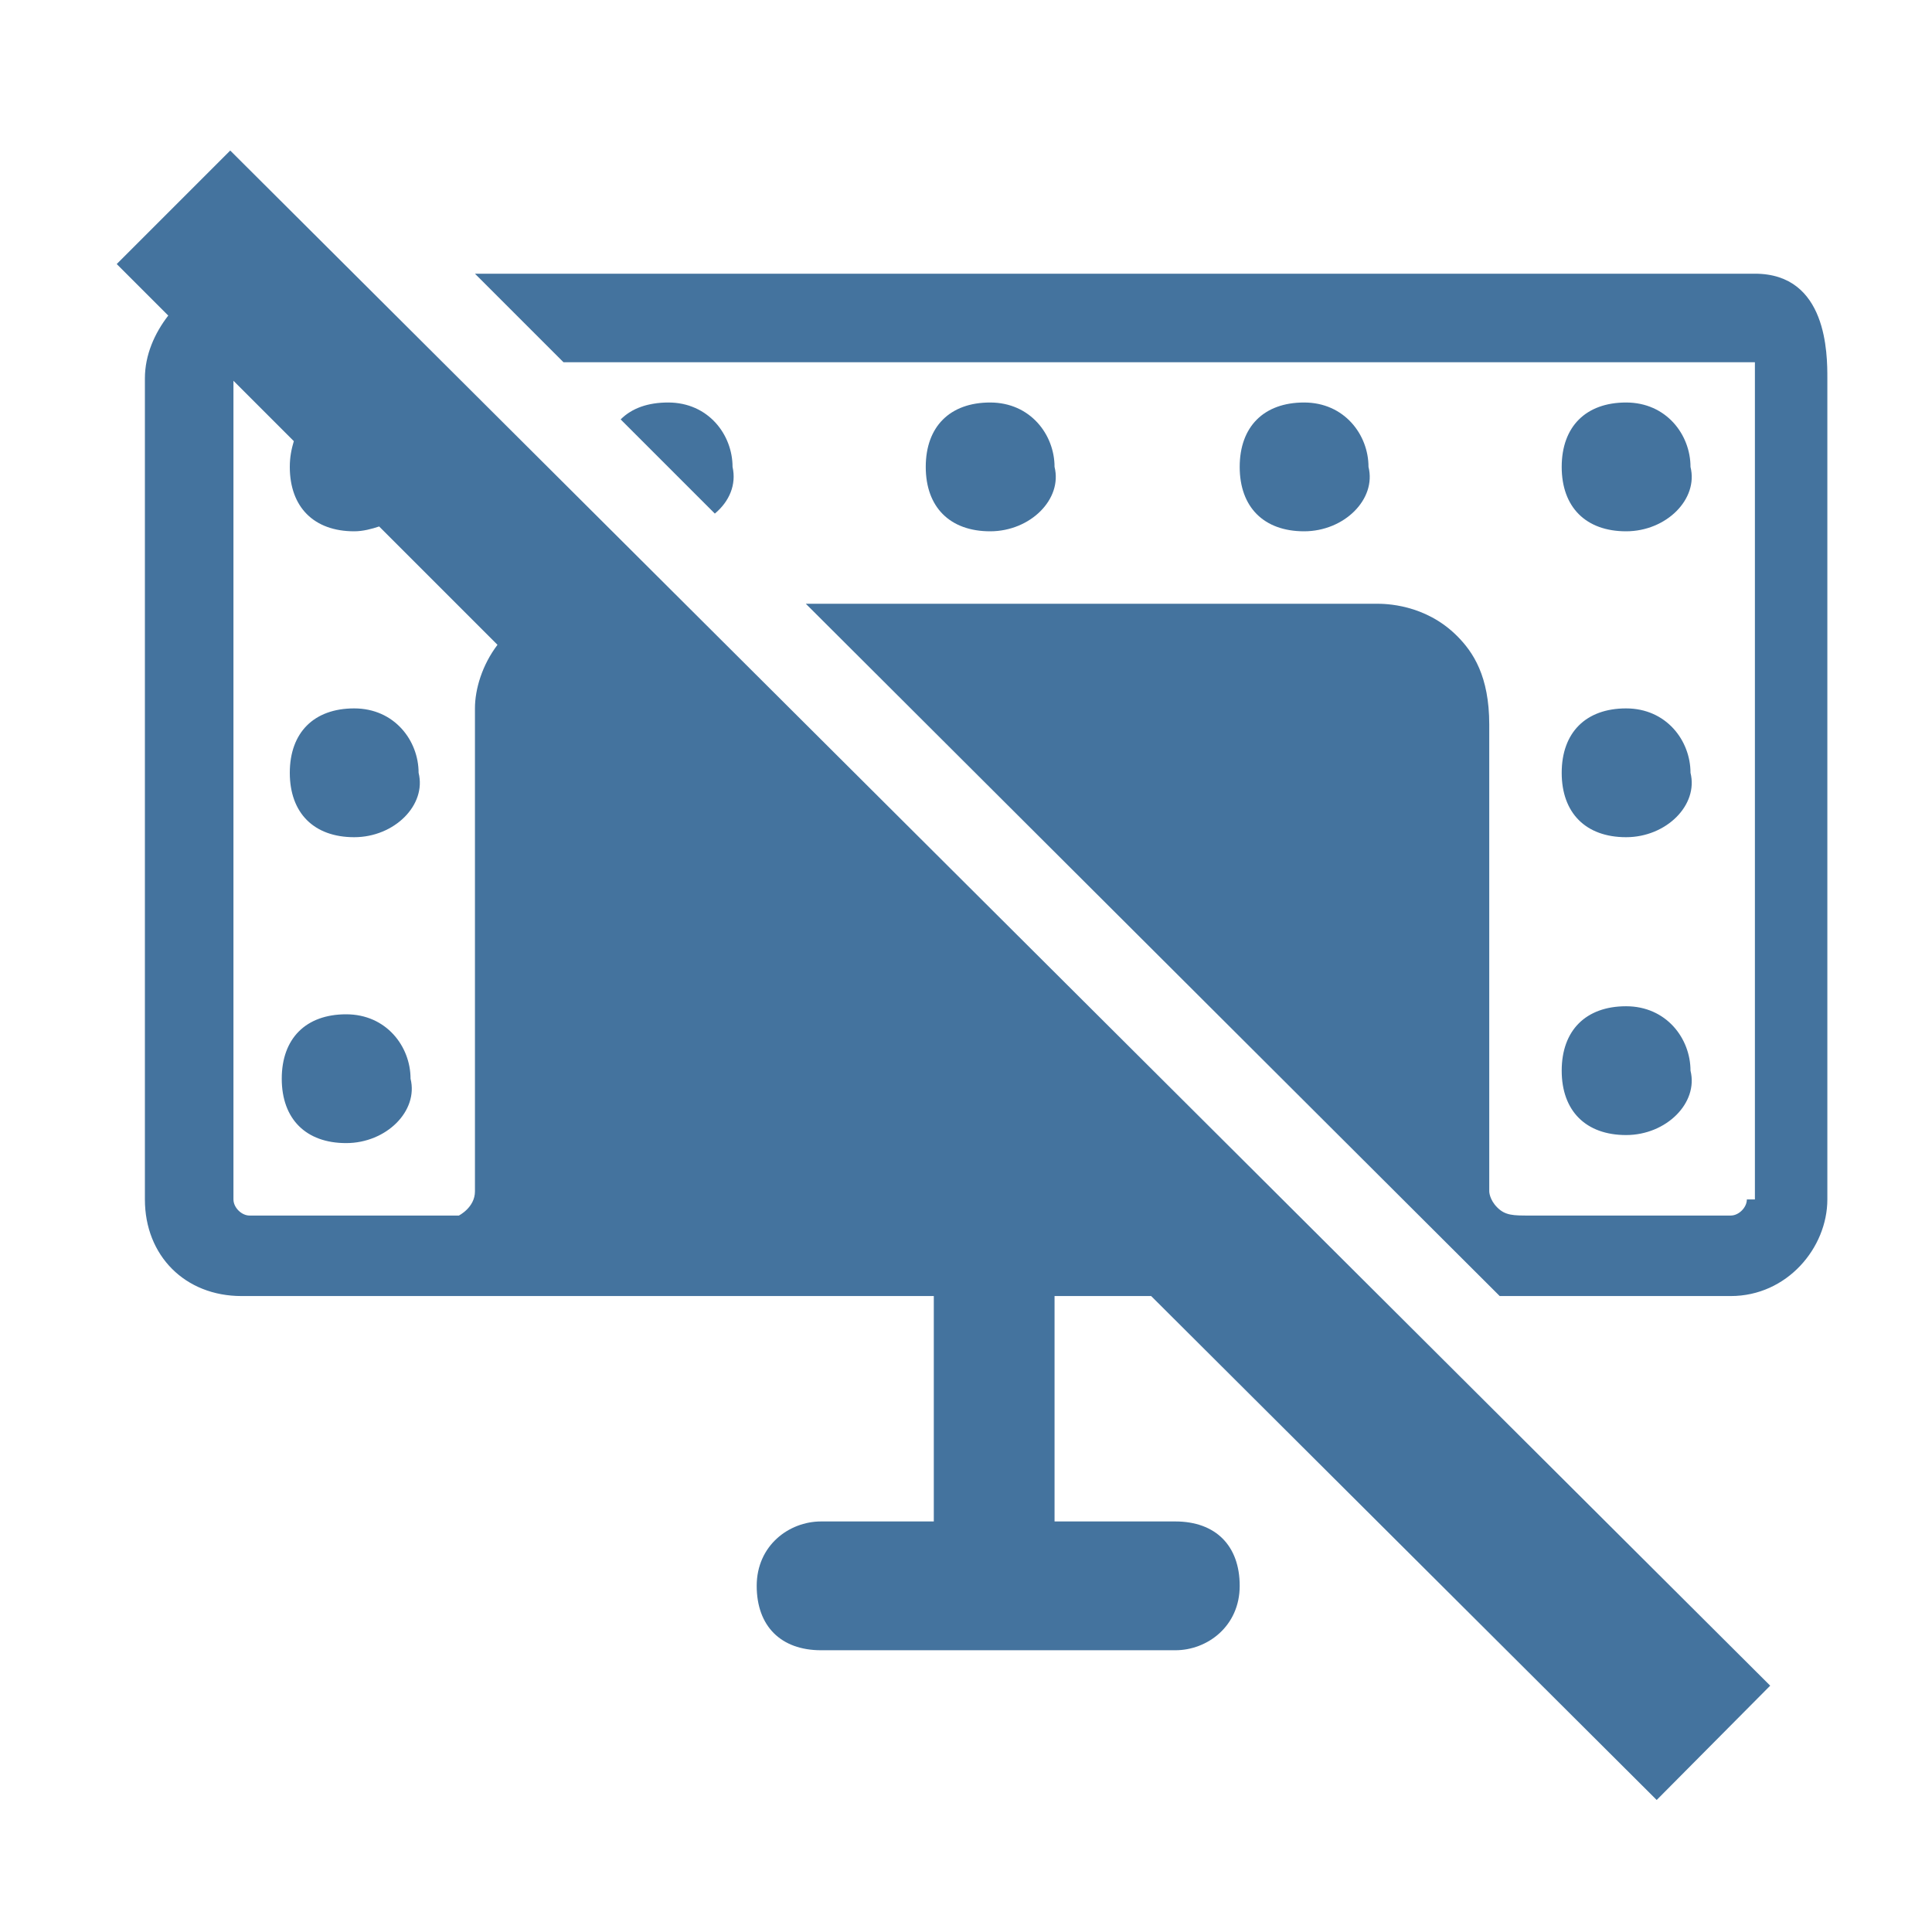 <svg viewBox="0 0 24 24" height="24px" width="24px" fill="#44739e" xmlns="http://www.w3.org/2000/svg"><title>hue:lightstrip-tv-off</title><desc>Source: https://github.com/arallsopp/hass-hue-icons</desc><path d="M17,5.8C17,5.4,16.7,5,16.2,5s-0.8,0.3-0.8,0.8s0.3,0.8,0.8,0.8S17.1,6.2,17,5.8z M13.1,5.8c0-0.4-0.3-0.8-0.8-0.8s-0.8,0.3-0.8,0.8s0.3,0.8,0.8,0.8S13.2,6.2,13.1,5.8z M21.8,3.4H5.9L7,4.5h14.8c0,0.1,0,0.2,0,0.2v10.2h-0.1c0,0.1-0.1,0.2-0.2,0.2H19c-0.2,0-0.3,0-0.4-0.1 c-0.1-0.1-0.1-0.2-0.1-0.2V9c0-0.6-0.2-0.9-0.4-1.1c-0.4-0.4-0.9-0.4-1-0.4h-7.09l8.62,8.6h0.67h1.2h1c0.7,0,1.2-0.6,1.2-1.2V4.7 C22.7,4.4,22.7,3.4,21.8,3.4z M20.2,10.4c0.5,0,0.9-0.4,0.8-0.8c0-0.4-0.3-0.8-0.8-0.8s-0.8,0.3-0.8,0.8S19.7,10.4,20.2,10.4z M9.1,5.8C9.1,5.4,8.8,5,8.3,5C8.05,5,7.85,5.07,7.71,5.21l1.17,1.17C9.06,6.23,9.15,6.02,9.1,5.8z M4.3,12.6c-0.5,0-0.8,0.3-0.8,0.8s0.3,0.8,0.8,0.8s0.9-0.4,0.8-0.8C5.1,13,4.8,12.6,4.3,12.6z M4.4,8.8c-0.5,0-0.8,0.3-0.8,0.8s0.3,0.8,0.8,0.8S5.3,10,5.2,9.6C5.2,9.2,4.9,8.8,4.4,8.8z M20.2,6.6c0.5,0,0.9-0.4,0.8-0.8C21,5.4,20.7,5,20.2,5s-0.8,0.3-0.8,0.8S19.7,6.6,20.2,6.6z M20.2,14.1c0.5,0,0.9-0.4,0.8-0.8c0-0.4-0.3-0.8-0.8-0.8s-0.8,0.3-0.8,0.8S19.7,14.1,20.2,14.1z M1.45,3.28l0.64,0.64C1.92,4.14,1.8,4.41,1.8,4.7v10.2c0,0.7,0.5,1.2,1.2,1.2h0.4h8.2v2.8h-1.4 c-0.4,0-0.8,0.3-0.8,0.8s0.3,0.8,0.8,0.8h4.4c0.4,0,0.8-0.3,0.8-0.8s-0.3-0.8-0.8-0.8h-1.5v-2.8h1.2l6.28,6.26l1.41-1.42L2.86,1.87 L1.45,3.28z M5.9,8.8v6c0,0.2-0.2,0.3-0.2,0.3H3.1c-0.1,0-0.2-0.1-0.2-0.2V4.73l0.75,0.75C3.62,5.58,3.6,5.68,3.6,5.8 c0,0.5,0.3,0.8,0.8,0.8c0.11,0,0.22-0.03,0.31-0.06l1.47,1.47C5.99,8.26,5.9,8.56,5.9,8.8z"/></svg>